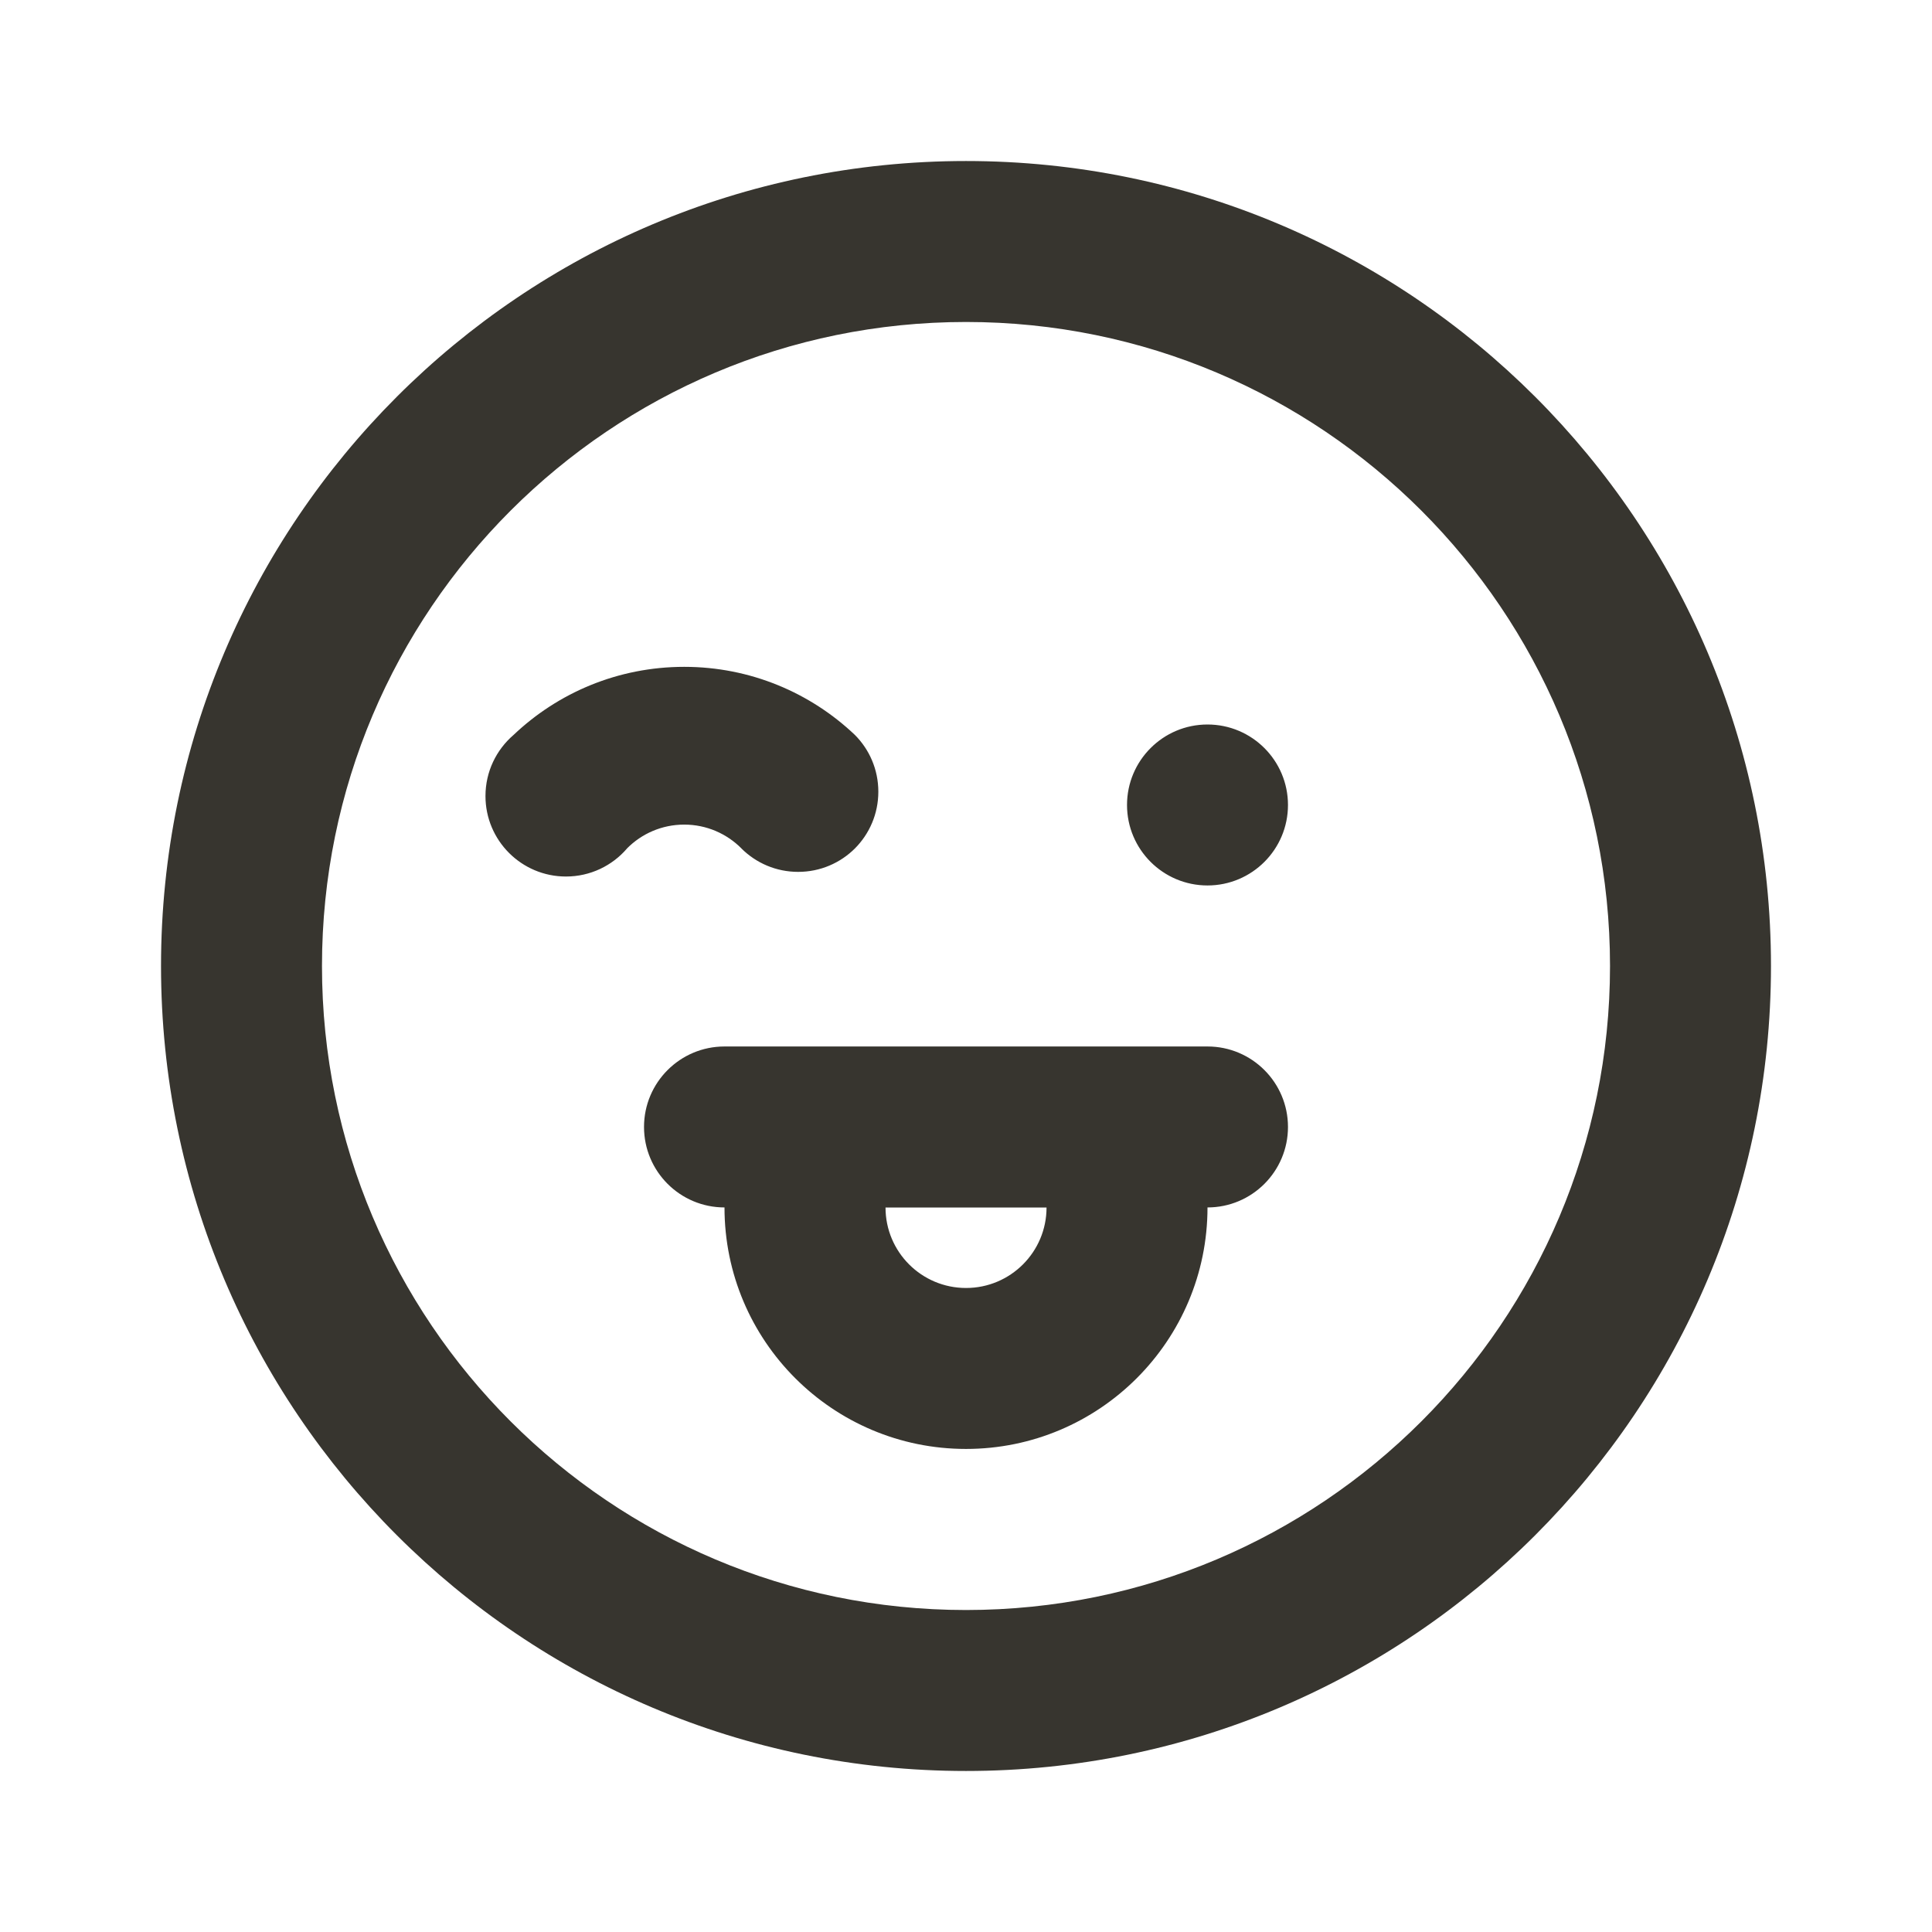 <!-- Generated by IcoMoon.io -->
<svg version="1.1" xmlns="http://www.w3.org/2000/svg" width="32" height="32" viewBox="0 0 32 32">
<title>ul-grin-tongue-wink-alt</title>
<path fill="#37352f" d="M12.28 14.053c0.241 0.24 0.573 0.388 0.94 0.388s0.699-0.148 0.94-0.388l-0 0c0.24-0.241 0.388-0.573 0.388-0.94s-0.148-0.699-0.388-0.94l0 0c-0.735-0.698-1.731-1.128-2.827-1.128s-2.092 0.429-2.828 1.129l0.002-0.002c-0.286 0.246-0.466 0.608-0.466 1.013 0 0.736 0.597 1.333 1.333 1.333 0.404 0 0.767-0.18 1.011-0.464l0.001-0.002c0.242-0.244 0.577-0.394 0.947-0.394s0.705 0.151 0.947 0.394l0 0zM16 2.667c-7.364 0-13.333 5.97-13.333 13.333s5.97 13.333 13.333 13.333c7.364 0 13.333-5.97 13.333-13.333v0c0-7.364-5.97-13.333-13.333-13.333v0zM16 26.667c-5.891 0-10.667-4.776-10.667-10.667s4.776-10.667 10.667-10.667c5.891 0 10.667 4.776 10.667 10.667v0c0 5.891-4.776 10.667-10.667 10.667v0zM20 12c-0.736 0-1.333 0.597-1.333 1.333s0.597 1.333 1.333 1.333c0.736 0 1.333-0.597 1.333-1.333v0c0-0.736-0.597-1.333-1.333-1.333v0zM20 17.333h-8c-0.736 0-1.333 0.597-1.333 1.333s0.597 1.333 1.333 1.333v0c0 2.209 1.791 4 4 4s4-1.791 4-4v0c0.736 0 1.333-0.597 1.333-1.333s-0.597-1.333-1.333-1.333v0zM16 21.333c-0.736 0-1.333-0.597-1.333-1.333v0h2.667c0 0.736-0.597 1.333-1.333 1.333v0z"></path>
</svg>
